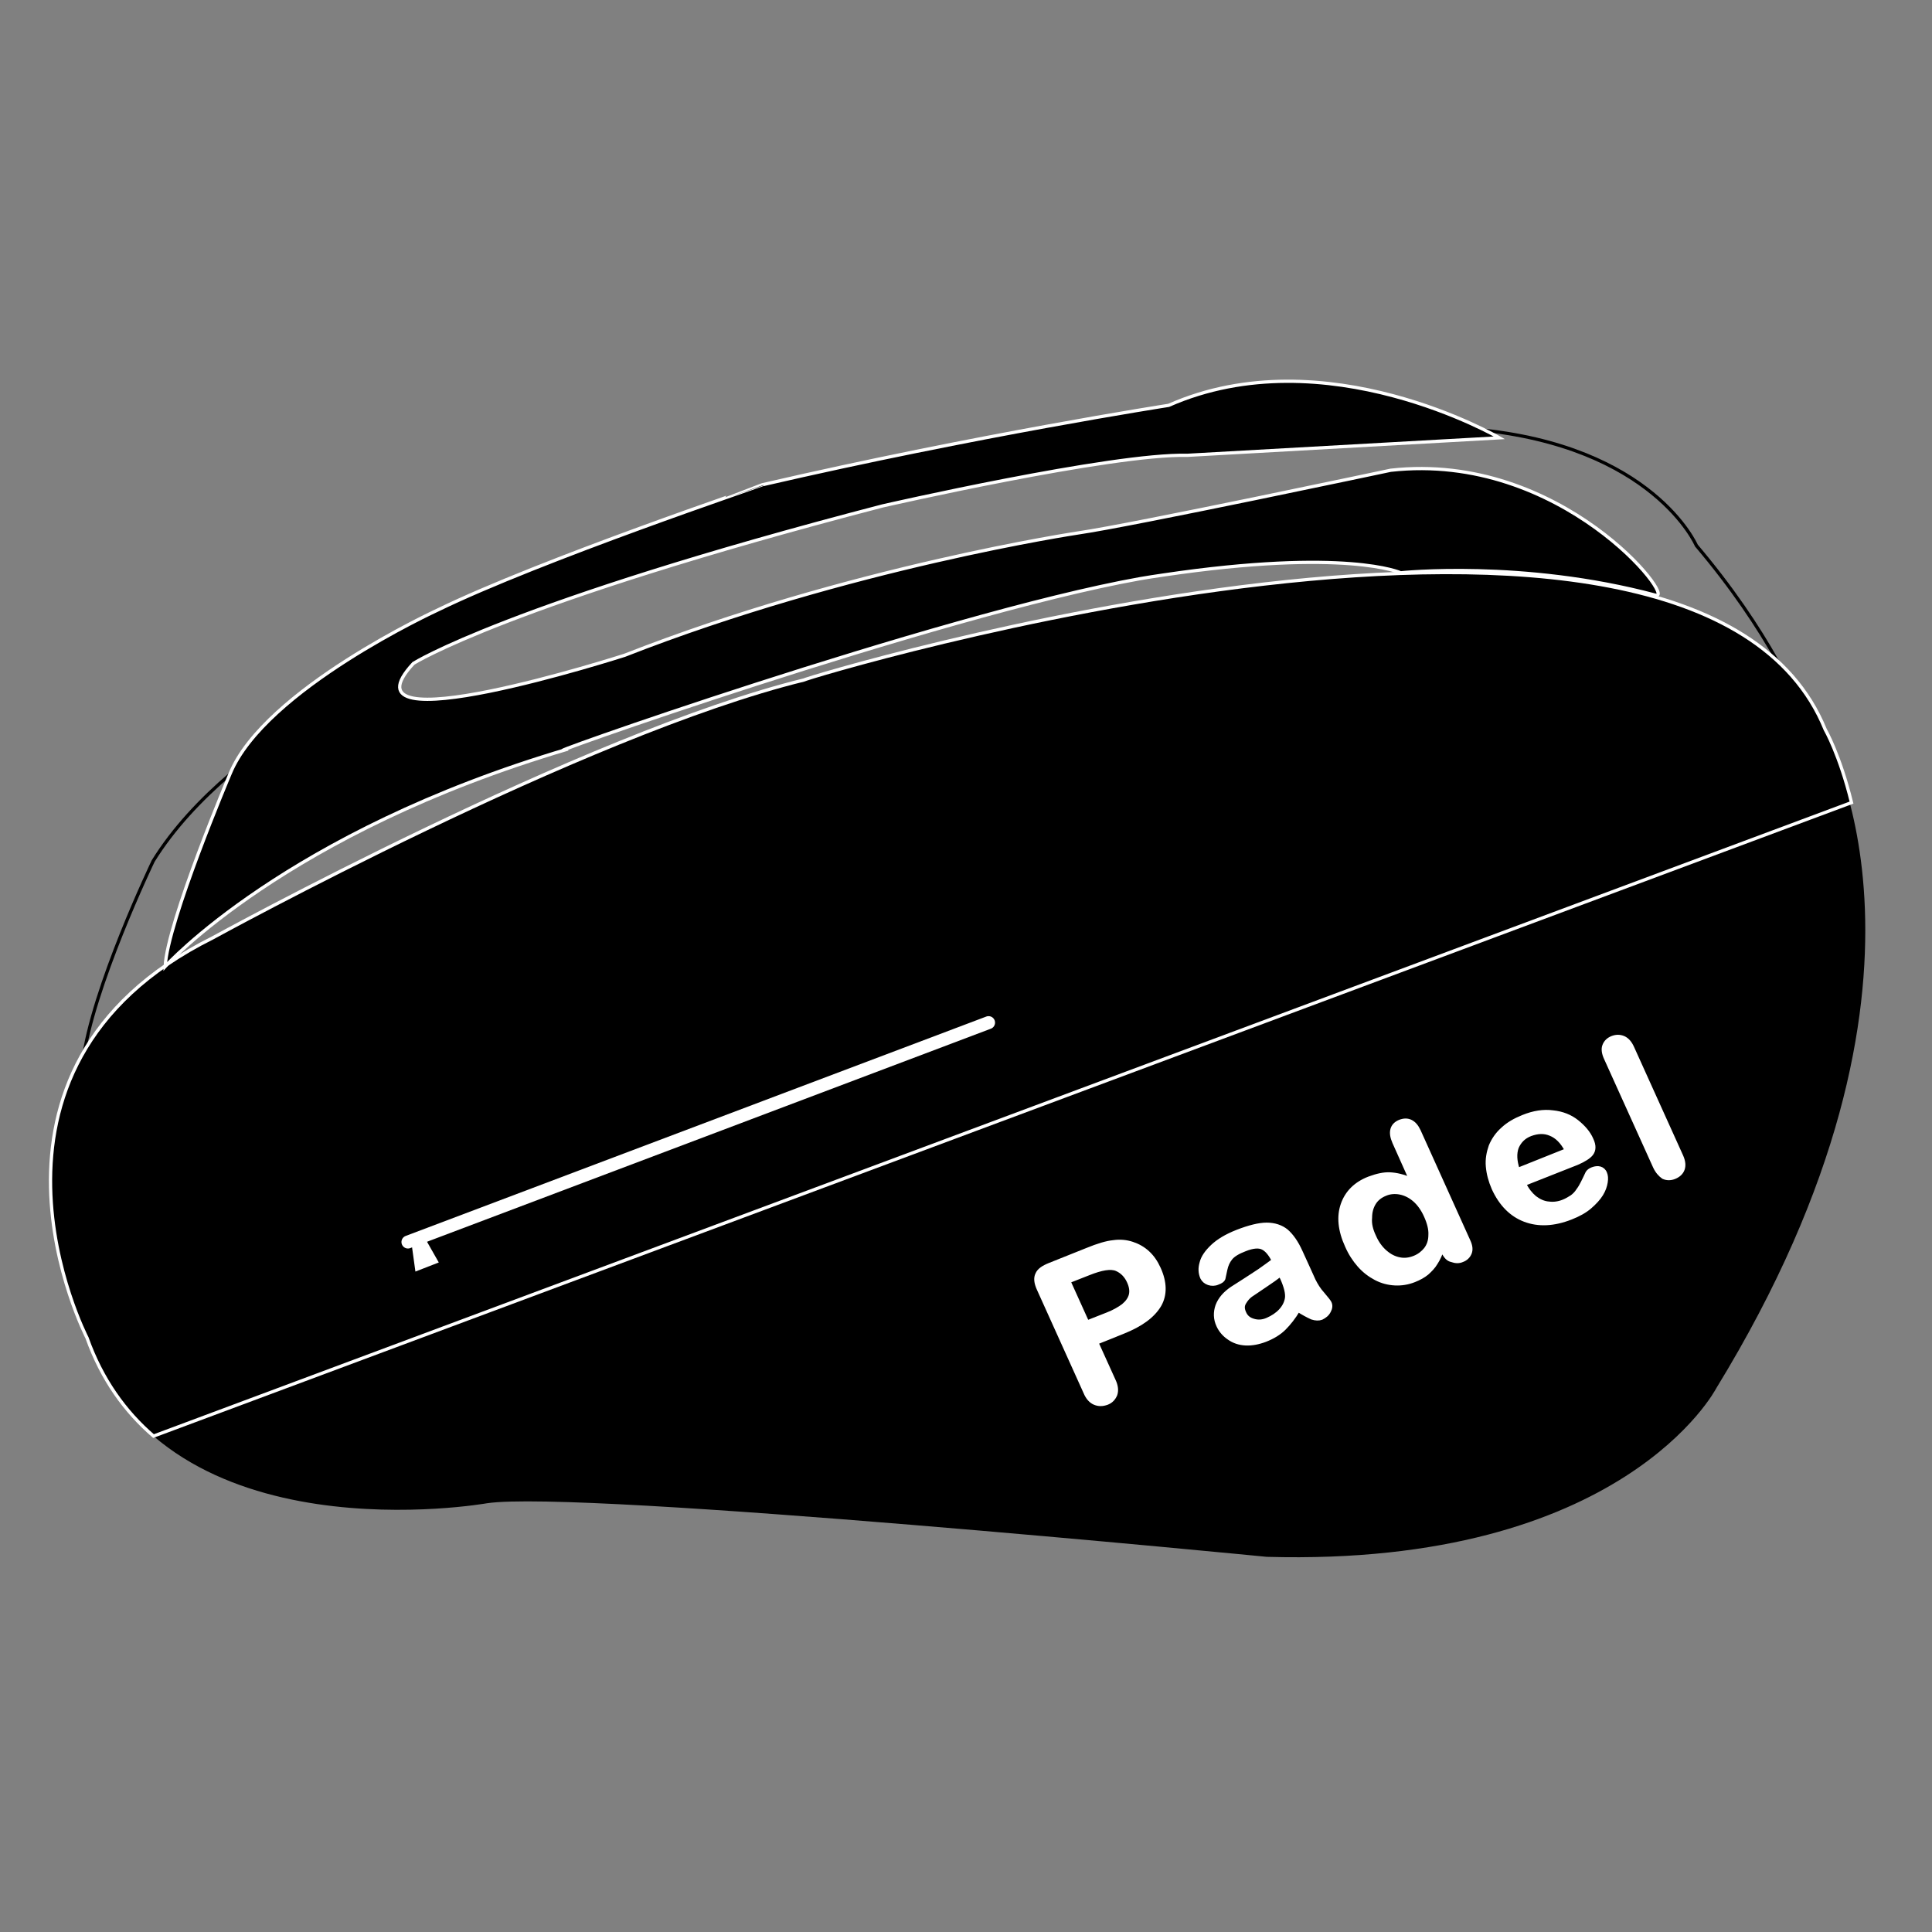 <?xml version="1.0" encoding="utf-8"?>
<!-- Generator: Adobe Illustrator 23.1.0, SVG Export Plug-In . SVG Version: 6.00 Build 0)  -->
<svg version="1.1" id="Capa_1" xmlns="http://www.w3.org/2000/svg" xmlns:xlink="http://www.w3.org/1999/xlink" x="0px" y="0px"
	 viewBox="0 0 595.3 595.3" enable-background="new 0 0 595.3 595.3" xml:space="preserve">
<rect x="0" y="0" width="595.3" height="595.3" fill="#808080" stroke="none"/>
<path fill="none" stroke="#000000" stroke-miterlimit="10" d="M71,238.5c-9.1,7.8-17.6,16.8-23.8,26.8c0,0-18.9,39.3-21.7,62.1"/>
<g>
	<path fill="none" stroke="#000000" stroke-miterlimit="10" d="M547.6,203.6c-5.9-10.5-13.9-22.5-24.9-35.5c0,0-13.2-30.8-68.2-35.8
		"/>
	<path d="M247.8,212c-0.9-0.3,274.3-82.7,314.6,15.2c0,0,43.8,74.3-33.6,200.6c0,0-28.5,55-138.5,51.9c0,0-211.8-20.8-240.3-16.5
		c0,0-98.6,17.5-123.2-50.7c0,0-42.8-81.7,38.7-121.8C65.5,290.7,180,228.4,247.8,212z"/>
	<path stroke="#FFFFFF" stroke-miterlimit="10" d="M570.5,247.3c-3.6-14.7-8.1-22.5-8.1-22.5c-40.3-98.9-315.6-15.6-314.6-15.3
		C180,226.1,65.5,289,65.5,289C-16,329.6,26.8,412.2,26.8,412.2c4.6,12.9,11.8,22.8,20.5,30.3L570.5,247.3z"/>
	<path stroke="#FFFFFF" stroke-miterlimit="10" d="M134.8,188c0,0-53.2,24.4-63.9,50.4c0,0-19.4,45.8-20,59.4
		c0,0,37.1-41.3,124.1-67c-18,5.5,114.3-41.4,176.3-52.5c2.4-0.4,4.8-0.8,7-1.1c56.6-8.4,73.3-0.7,73.3-0.7s37.6-4,78.5,6.9
		c6.8,1.8-28.9-44.4-81.6-38.5c0,0-79.6,16.9-96.2,19.3c0,0-70.7,10.6-139.8,37.7c0,0-89.6,28.8-65.1,2.5c0,0,29.2-18.5,144.5-48.5
		c0,0,70.8-16.2,93.9-15.6l96.2-5.4c0,0-53.7-31.3-101.9-10c0,0-59.2,9.2-124.9,24.4C235.2,149.4,166.6,172.5,134.8,188z"/>
	<g>
		<path fill="#FFFFFF" stroke="#FFFFFF" stroke-width="1.16" stroke-miterlimit="10" d="M346.1,410.4l-8.2,3.3l5.3,11.7
			c0.8,1.7,0.9,3.1,0.5,4.3c-0.5,1.2-1.3,2.1-2.6,2.6c-1.4,0.5-2.6,0.5-3.8,0c-1.2-0.5-2.2-1.6-2.9-3.3L320,397.1
			c-0.8-1.8-1-3.3-0.4-4.5c0.5-1.2,1.8-2.1,3.8-2.9l11.5-4.6c3.4-1.4,6.1-2.2,8.2-2.4c2-0.3,4-0.1,5.8,0.5s3.4,1.5,4.8,2.8
			s2.5,2.9,3.4,4.9c1.9,4.2,2,8,0.2,11.2C355.3,405.5,351.6,408.2,346.1,410.4z M335.4,392.4l-6.1,2.4l5.7,12.6l6.1-2.4
			c2.1-0.8,3.8-1.8,5-2.7c1.2-1,2-2.1,2.3-3.3c0.3-1.2,0.1-2.6-0.6-4.1c-0.8-1.8-2.1-3.1-3.7-3.8
			C342.3,390.3,339.4,390.8,335.4,392.4z"/>
		<path fill="#FFFFFF" stroke="#FFFFFF" stroke-width="1.16" stroke-miterlimit="10" d="M400,403.7c-1.3,2.2-2.8,4.1-4.3,5.6
			s-3.5,2.7-5.8,3.6c-2.1,0.8-4.2,1.2-6.1,1.1c-2-0.1-3.7-0.7-5.1-1.7c-1.5-1-2.6-2.3-3.3-3.8c-1-2.1-1-4.2-0.3-6.2
			c0.8-2.1,2.3-3.8,4.5-5.3c0.5-0.3,1.7-1.1,3.6-2.3c1.9-1.2,3.5-2.3,4.9-3.2c1.3-0.9,2.8-2,4.3-3.1c-1-2-2.1-3.3-3.3-3.9
			c-1.2-0.6-3-0.5-5.5,0.5c-2.1,0.8-3.6,1.7-4.4,2.7s-1.3,2.1-1.6,3.5c-0.3,1.4-0.5,2.3-0.6,2.8c-0.2,0.5-0.7,0.9-1.8,1.3
			c-0.9,0.4-1.9,0.4-2.8,0.1s-1.6-0.9-2-1.7c-0.6-1.4-0.7-2.9-0.2-4.6c0.4-1.7,1.6-3.4,3.4-5.1s4.3-3.2,7.6-4.5
			c3.6-1.4,6.7-2.2,9.1-2.2s4.5,0.7,6.1,2c1.6,1.4,3.1,3.5,4.4,6.4c0.8,1.8,1.5,3.3,2.1,4.6c0.6,1.3,1.2,2.7,1.9,4.2
			c0.7,1.4,1.6,2.9,2.8,4.2c1.2,1.4,1.9,2.3,2.1,2.7c0.4,0.8,0.3,1.7-0.2,2.6c-0.5,1-1.3,1.6-2.3,2.1c-0.8,0.3-1.8,0.3-3-0.1
			C402.9,405.4,401.6,404.7,400,403.7z M394.4,392.8c-1,0.9-2.6,2-4.7,3.4s-3.5,2.4-4.3,2.9c-0.8,0.6-1.4,1.3-2,2.3s-0.5,2,0,3.1
			c0.5,1.2,1.4,2,2.8,2.4c1.3,0.4,2.7,0.4,4.3-0.3c1.6-0.7,3-1.6,4.1-2.8c1.1-1.2,1.7-2.5,1.9-3.8c0.2-1.5-0.3-3.5-1.5-6.2
			L394.4,392.8z"/>
		<path fill="#FFFFFF" stroke="#FFFFFF" stroke-width="1.16" stroke-miterlimit="10" d="M444.7,385.8l-0.3-0.8
			c-0.6,1.6-1.2,3-2,4.2c-0.7,1.2-1.7,2.2-2.7,3.1c-1.1,0.9-2.4,1.6-3.9,2.2c-2,0.8-4,1.1-6,1s-4-0.6-5.9-1.6s-3.6-2.3-5.1-4
			s-2.8-3.7-3.8-6c-2.2-4.8-2.6-9.1-1.3-12.8c1.3-3.7,4-6.4,8.1-8c2.4-0.9,4.6-1.4,6.5-1.3c2,0.1,4.1,0.6,6.4,1.6l-5.1-11.4
			c-0.7-1.6-0.9-2.9-0.6-4s1.1-1.9,2.3-2.4c1.3-0.5,2.4-0.5,3.4,0s1.8,1.4,2.5,2.9l15.3,33.9c0.7,1.5,0.8,2.7,0.4,3.7
			s-1.2,1.8-2.3,2.2c-1.1,0.5-2.2,0.4-3.3,0C446.2,388.1,445.4,387.2,444.7,385.8z M423.4,380.9c0.9,2.1,2.1,3.7,3.5,4.9
			c1.4,1.2,2.8,1.9,4.4,2.2c1.5,0.3,3,0.1,4.5-0.5s2.6-1.5,3.5-2.6c0.9-1.2,1.4-2.6,1.4-4.4c0.1-1.7-0.4-3.7-1.4-5.9
			c-0.9-2-2.1-3.7-3.5-4.9c-1.4-1.2-2.9-1.9-4.4-2.2s-3.1-0.2-4.5,0.4c-1.5,0.6-2.7,1.5-3.5,2.8s-1.2,2.8-1.2,4.5
			C422,377.1,422.5,379,423.4,380.9z"/>
		<path fill="#FFFFFF" stroke="#FFFFFF" stroke-width="1.16" stroke-miterlimit="10" d="M485.9,358.4l-16.2,6.4
			c0.8,1.7,1.9,3.1,3.2,4.2c1.3,1,2.8,1.7,4.3,1.8c1.5,0.2,3,0,4.5-0.6c1-0.4,1.8-0.9,2.6-1.4c0.7-0.5,1.4-1.2,1.9-2
			c0.6-0.8,1-1.5,1.4-2.3s0.9-1.8,1.5-3.1c0.3-0.5,0.8-0.9,1.6-1.2c0.8-0.3,1.6-0.4,2.3-0.2c0.7,0.2,1.3,0.7,1.6,1.5
			c0.3,0.7,0.4,1.6,0.2,2.8c-0.2,1.2-0.6,2.4-1.4,3.7c-0.8,1.3-2,2.6-3.5,3.9s-3.5,2.4-5.8,3.3c-5.3,2.1-10.1,2.3-14.3,0.7
			c-4.2-1.6-7.4-4.9-9.6-9.7c-1-2.3-1.6-4.5-1.8-6.8c-0.2-2.2,0.2-4.3,0.9-6.3c0.8-1.9,2-3.7,3.7-5.2c1.7-1.6,3.8-2.8,6.3-3.8
			c3.2-1.3,6.3-1.8,9.2-1.4c2.9,0.3,5.4,1.3,7.4,2.9s3.6,3.4,4.5,5.5c0.9,1.9,0.8,3.4-0.1,4.5C489.6,356.5,488,357.5,485.9,358.4z
			 M467.7,360.4l15-6c-1.4-2.6-3-4.2-5-5c-1.9-0.8-3.9-0.7-6.1,0.1c-2.1,0.8-3.4,2.2-4.2,4C466.7,355.4,466.8,357.7,467.7,360.4z"/>
		<path fill="#FFFFFF" stroke="#FFFFFF" stroke-width="1.16" stroke-miterlimit="10" d="M509.9,359.5l-15.1-33.4
			c-0.7-1.5-0.9-2.9-0.5-3.9c0.4-1.1,1.2-1.9,2.4-2.4c1.3-0.5,2.4-0.5,3.6,0c1.1,0.5,2,1.5,2.7,3.1l15.1,33.4c0.7,1.6,0.8,2.9,0.4,4
			c-0.4,1.1-1.3,1.9-2.5,2.4s-2.4,0.5-3.5,0C511.5,362,510.6,361,509.9,359.5z"/>
	</g>
	
		<line fill="none" stroke="#FFFFFF" stroke-width="4" stroke-linecap="round" stroke-miterlimit="10" x1="125.7" y1="382.7" x2="304.6" y2="315.1"/>
	<polygon fill="#FFFFFF" points="126.7,382.4 128,391.8 135.2,389 130.6,380.9 	"/>
</g>
</svg>
